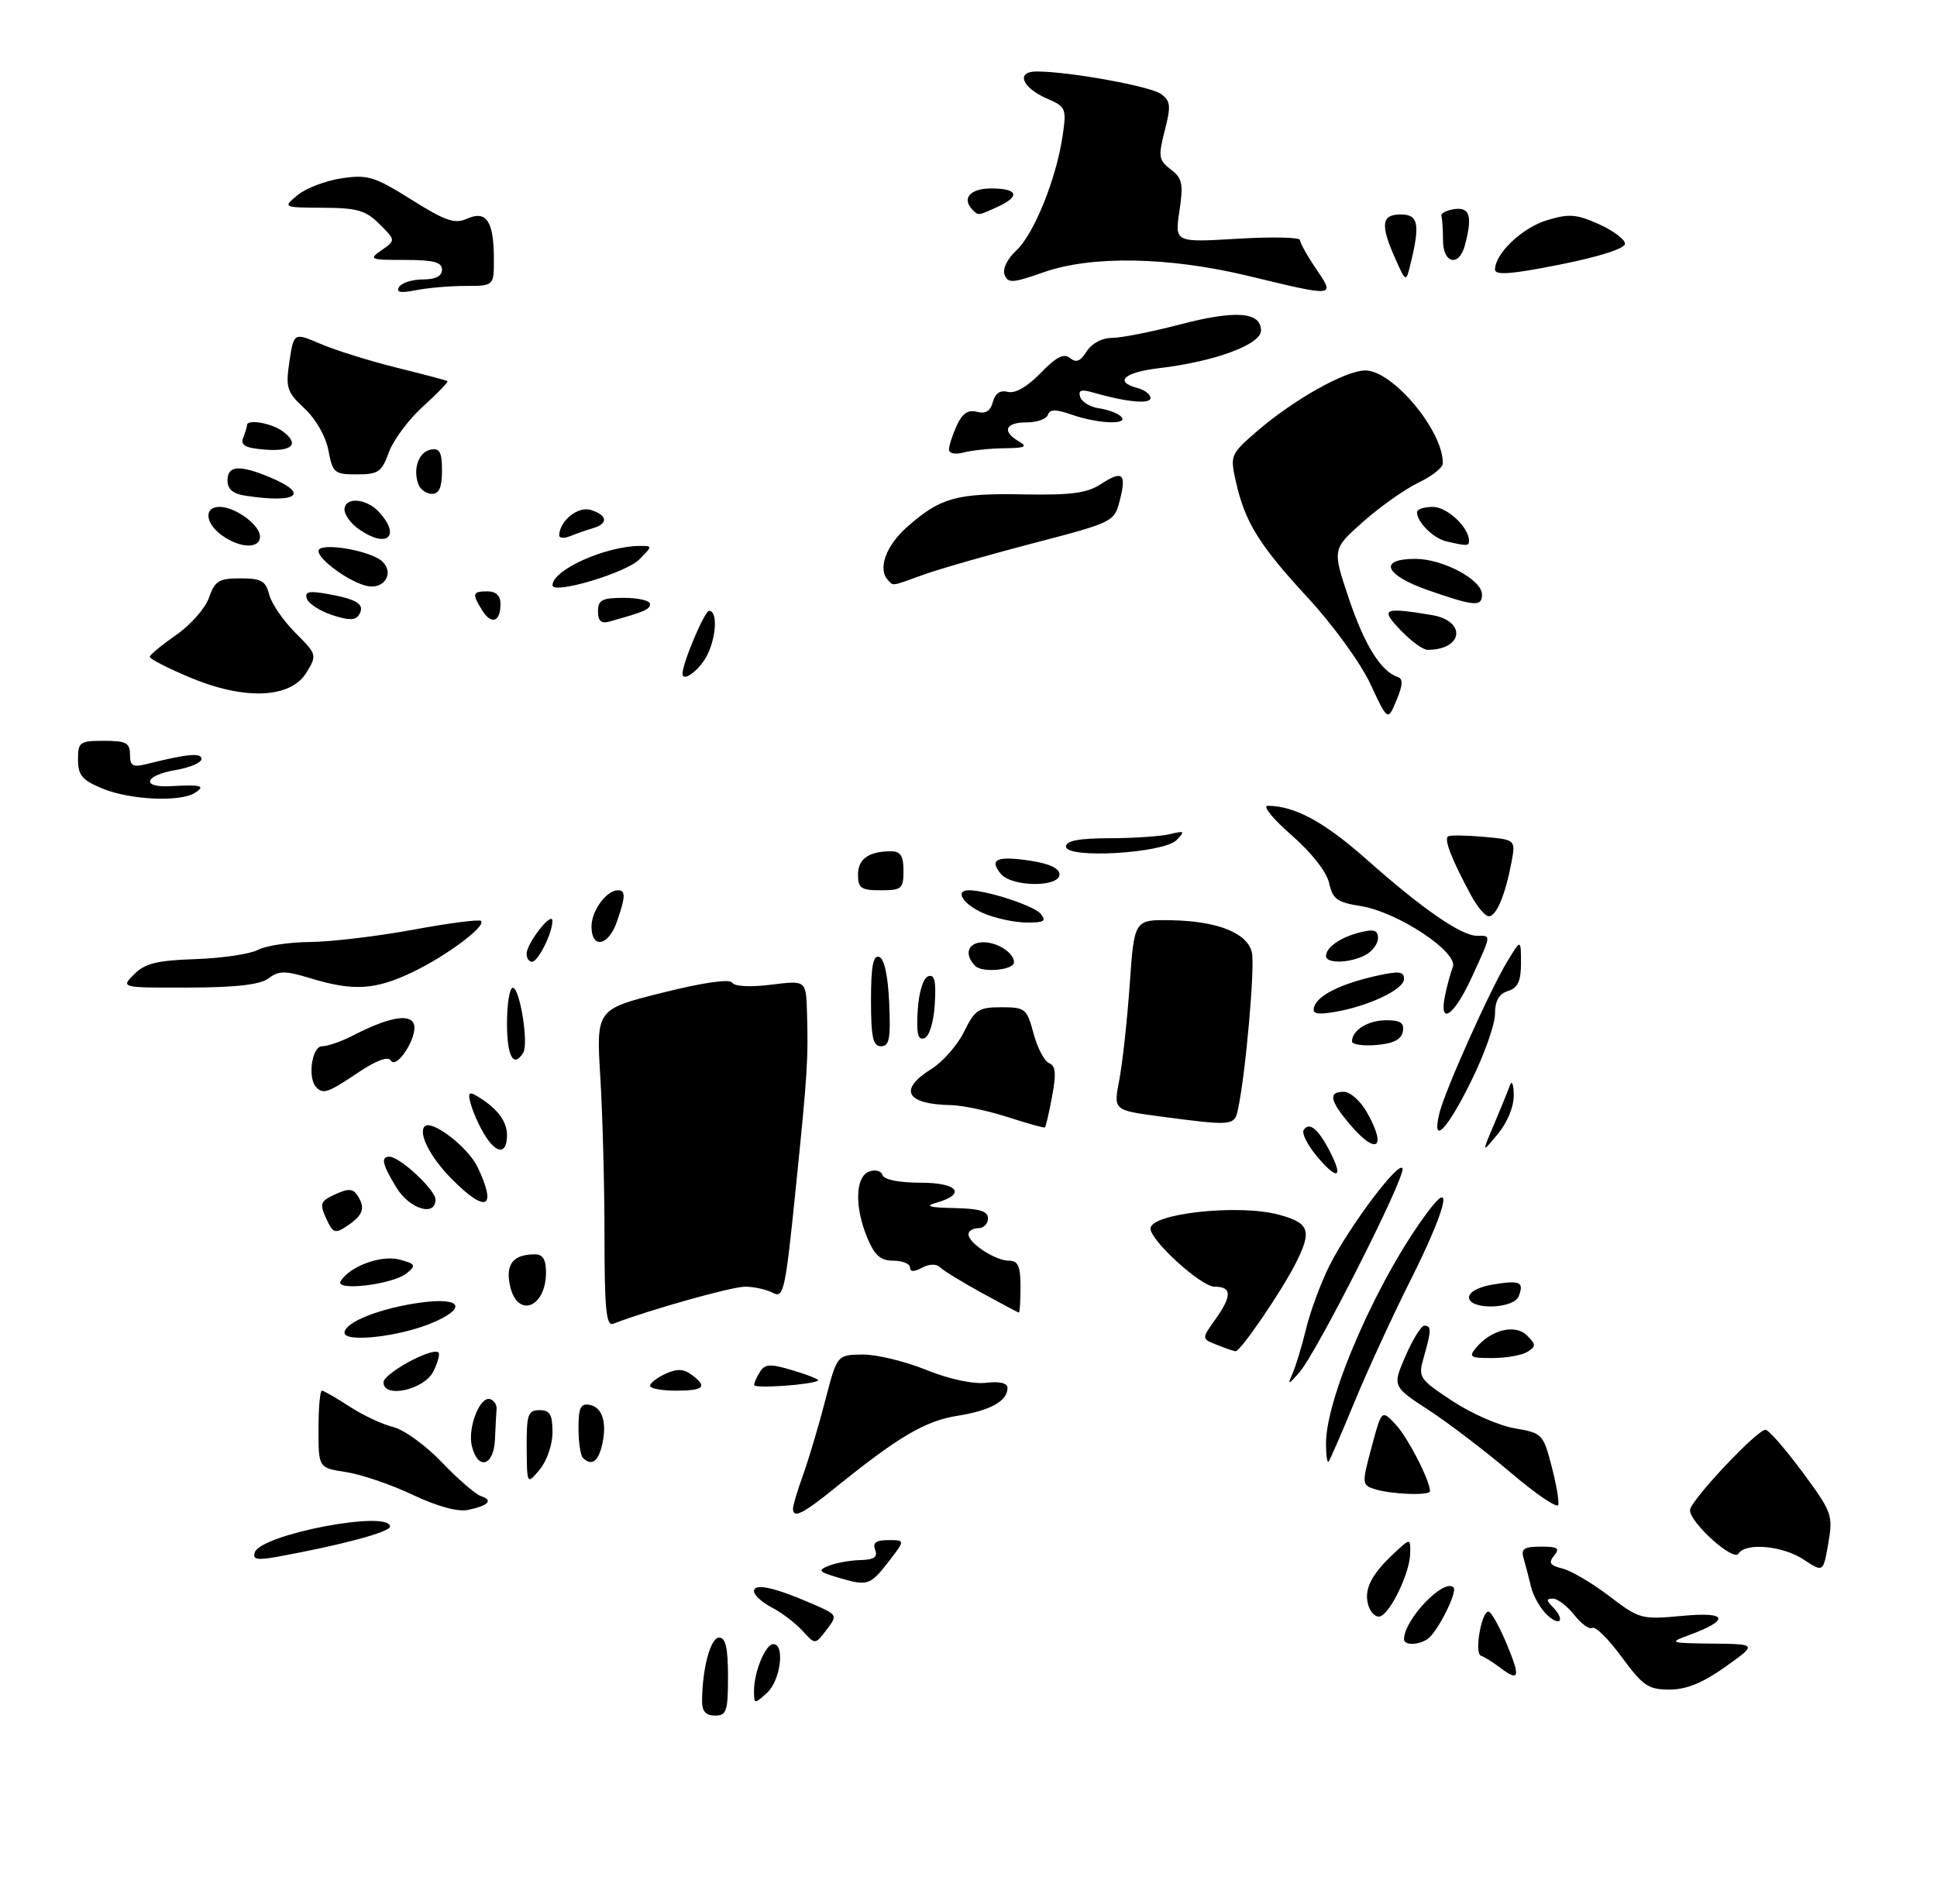<?xml version="1.0" encoding="UTF-8" standalone="no"?>
<!DOCTYPE svg PUBLIC "-//W3C//DTD SVG 1.1//EN" "http://www.w3.org/Graphics/SVG/1.1/DTD/svg11.dtd" >
<svg xmlns="http://www.w3.org/2000/svg" xmlns:xlink="http://www.w3.org/1999/xlink" version="1.1" viewBox="0 0 298 293">
 <g >
 <path fill="currentColor"
d=" M 108.01 261.75 C 108.04 256.76 109.31 252.00 110.63 252.00 C 111.64 252.00 112.00 253.59 112.00 258.00 C 112.00 263.33 111.78 264.00 110.00 264.00 C 108.59 264.00 108.00 263.34 108.01 261.75 Z  M 116.00 260.22 C 116.00 257.27 117.76 253.00 118.98 253.00 C 120.80 253.00 120.07 258.63 118.00 260.50 C 116.06 262.26 116.00 262.25 116.00 260.22 Z  M 249.50 255.00 C 247.48 252.24 245.45 250.22 244.99 250.51 C 244.53 250.79 243.27 249.89 242.19 248.51 C 241.10 247.13 239.62 246.00 238.91 246.00 C 237.89 246.00 237.87 246.27 238.80 247.20 C 240.79 249.19 240.15 250.44 238.09 248.58 C 237.04 247.63 235.89 245.65 235.54 244.18 C 235.19 242.70 234.67 240.71 234.39 239.75 C 233.97 238.34 234.49 238.00 237.06 238.00 C 239.66 238.00 240.03 238.25 239.10 239.38 C 238.18 240.49 238.44 240.89 240.40 241.38 C 241.74 241.72 244.99 243.63 247.60 245.63 C 252.23 249.16 252.52 249.24 258.86 248.65 C 265.87 247.99 266.23 249.28 259.71 251.67 C 256.70 252.77 256.93 252.85 263.43 252.92 C 270.35 253.00 270.35 253.00 265.43 256.50 C 261.96 258.97 259.43 260.00 256.84 260.00 C 253.59 260.00 252.75 259.42 249.50 255.00 Z  M 230.61 256.50 C 229.57 255.72 228.32 254.94 227.83 254.78 C 226.80 254.43 227.90 248.00 228.99 248.00 C 229.40 248.00 230.67 250.25 231.81 253.00 C 233.98 258.23 233.76 258.89 230.61 256.50 Z  M 123.46 250.95 C 122.38 249.77 120.27 248.15 118.75 247.37 C 117.24 246.59 116.00 245.46 116.00 244.87 C 116.00 243.59 119.03 244.23 124.83 246.74 C 128.89 248.49 128.90 248.52 127.16 250.80 C 125.41 253.11 125.41 253.11 123.46 250.95 Z  M 216.00 252.25 C 216.02 249.22 222.14 242.81 223.62 244.28 C 224.28 244.95 221.11 251.24 219.61 252.23 C 218.16 253.20 216.00 253.20 216.00 252.25 Z  M 210.53 247.09 C 209.77 244.69 210.89 242.36 214.41 239.08 C 217.00 236.65 217.00 236.65 216.95 239.08 C 216.89 242.03 213.94 248.21 212.33 248.73 C 211.69 248.94 210.88 248.20 210.53 247.09 Z  M 129.00 242.78 C 125.93 241.88 125.74 241.66 127.50 240.95 C 128.60 240.50 130.79 240.11 132.36 240.07 C 134.47 240.02 135.06 239.61 134.64 238.50 C 134.22 237.40 134.76 237.00 136.66 237.00 C 139.26 237.00 139.26 237.00 136.79 240.20 C 133.86 243.99 133.52 244.11 129.00 242.78 Z  M 277.50 240.00 C 274.25 237.85 268.53 237.33 267.45 239.09 C 266.68 240.33 260.00 234.33 260.00 232.39 C 260.00 230.98 270.32 219.99 271.62 220.02 C 272.10 220.03 274.65 222.95 277.28 226.50 C 281.85 232.68 282.02 233.15 281.28 237.47 C 280.50 241.98 280.50 241.98 277.50 240.00 Z  M 39.20 238.89 C 40.12 236.10 60.00 232.31 60.00 234.92 C 60.00 235.76 52.41 237.79 42.62 239.57 C 39.55 240.12 38.84 239.98 39.20 238.89 Z  M 63.50 230.03 C 60.20 228.46 55.59 226.89 53.25 226.53 C 49.00 225.88 49.00 225.88 49.00 219.94 C 49.00 216.67 49.23 214.00 49.52 214.00 C 49.81 214.00 51.72 215.10 53.77 216.44 C 55.82 217.78 58.85 219.20 60.50 219.60 C 62.15 220.00 65.53 222.45 68.00 225.04 C 70.47 227.63 73.17 229.96 74.00 230.23 C 75.94 230.87 75.15 231.70 72.00 232.35 C 70.43 232.68 67.26 231.81 63.50 230.03 Z  M 122.00 232.13 C 122.00 231.64 122.71 229.28 123.58 226.88 C 124.44 224.47 125.97 219.35 126.96 215.50 C 128.78 208.50 128.78 208.50 132.64 208.44 C 134.76 208.40 139.17 209.46 142.43 210.78 C 146.00 212.22 149.68 213.02 151.68 212.79 C 153.78 212.54 155.00 212.83 155.00 213.58 C 155.00 215.60 152.37 217.06 147.28 217.87 C 142.35 218.65 138.23 221.07 128.50 228.94 C 123.46 233.01 122.00 233.73 122.00 232.13 Z  M 232.50 226.68 C 228.65 223.41 222.96 219.06 219.86 217.03 C 214.21 213.34 214.21 213.34 216.23 208.67 C 217.35 206.10 218.65 204.00 219.13 204.00 C 220.23 204.00 220.22 204.74 219.06 208.79 C 218.15 211.97 218.27 212.16 223.38 215.55 C 226.27 217.47 230.60 219.38 233.01 219.79 C 237.24 220.51 237.42 220.69 238.68 225.52 C 239.40 228.26 239.88 230.98 239.74 231.57 C 239.61 232.16 236.35 229.96 232.50 226.68 Z  M 211.48 229.15 C 209.52 228.52 209.50 228.33 211.01 222.70 C 212.56 216.90 212.56 216.90 214.73 219.22 C 216.59 221.20 220.00 227.83 220.00 229.47 C 220.00 230.18 214.00 229.96 211.48 229.15 Z  M 81.03 222.75 C 81.00 217.66 81.23 217.00 83.00 217.00 C 84.61 217.00 85.00 217.67 85.00 220.39 C 85.00 222.29 84.14 224.81 83.03 226.14 C 81.07 228.50 81.07 228.50 81.03 222.75 Z  M 72.60 222.56 C 71.90 219.74 73.83 214.78 75.42 215.31 C 76.02 215.51 76.45 216.19 76.40 216.83 C 76.34 217.47 76.23 219.57 76.15 221.50 C 75.97 225.60 73.55 226.33 72.60 222.56 Z  M 89.67 224.33 C 89.30 223.97 89.00 221.91 89.00 219.76 C 89.00 216.59 89.33 215.92 90.74 216.19 C 92.73 216.57 93.45 219.07 92.57 222.58 C 91.97 224.99 90.94 225.61 89.67 224.33 Z  M 204.00 222.09 C 204.00 214.79 212.39 195.90 220.03 186.00 C 223.69 181.26 222.22 186.60 217.02 196.97 C 214.27 202.43 210.40 210.86 208.40 215.70 C 206.41 220.54 204.60 224.69 204.39 224.92 C 204.18 225.15 204.00 223.88 204.00 222.09 Z  M 59.00 212.72 C 59.00 211.35 66.57 207.24 67.46 208.13 C 67.70 208.37 67.35 209.68 66.68 211.03 C 65.27 213.87 59.00 215.25 59.00 212.72 Z  M 100.01 213.25 C 100.01 212.84 101.07 212.01 102.37 211.41 C 104.11 210.60 105.15 210.63 106.36 211.52 C 108.91 213.39 108.33 214.00 104.00 214.00 C 101.80 214.00 100.00 213.66 100.01 213.25 Z  M 116.02 213.13 C 116.02 212.78 116.44 211.86 116.94 211.07 C 117.70 209.87 118.51 209.84 122.02 210.89 C 124.32 211.58 126.04 212.27 125.85 212.44 C 125.10 213.08 116.00 213.72 116.02 213.13 Z  M 198.80 211.50 C 199.30 210.40 200.26 207.25 200.93 204.50 C 201.60 201.75 203.22 197.38 204.52 194.79 C 207.54 188.76 215.31 178.43 215.77 179.82 C 216.22 181.17 202.60 208.09 199.91 211.18 C 198.21 213.13 198.03 213.18 198.80 211.50 Z  M 227.09 207.40 C 229.40 204.61 233.13 203.71 234.92 205.50 C 236.32 206.89 236.33 207.18 235.00 208.02 C 234.18 208.54 231.76 208.98 229.63 208.98 C 226.19 209.00 225.90 208.82 227.09 207.40 Z  M 187.18 206.94 C 184.86 206.01 184.86 206.01 186.93 203.10 C 189.57 199.39 189.55 198.00 186.85 198.00 C 184.80 198.00 177.00 190.92 177.00 189.06 C 177.00 186.72 190.56 185.25 196.75 186.92 C 201.46 188.20 201.87 189.36 199.39 194.30 C 197.23 198.62 190.81 208.02 190.08 207.94 C 189.76 207.90 188.46 207.45 187.18 206.94 Z  M 53.00 205.09 C 53.00 203.46 58.60 201.26 64.83 200.43 C 71.06 199.60 71.90 201.31 66.39 203.61 C 61.37 205.71 53.00 206.63 53.00 205.09 Z  M 93.00 190.26 C 93.00 182.59 92.71 171.59 92.36 165.82 C 91.72 155.32 91.72 155.32 101.87 152.77 C 108.20 151.19 112.25 150.60 112.63 151.21 C 113.00 151.80 115.40 151.93 118.62 151.53 C 124.00 150.86 124.00 150.86 124.15 155.68 C 124.37 163.01 124.23 165.19 122.39 183.20 C 120.82 198.63 120.55 199.83 118.91 198.95 C 117.93 198.43 116.00 198.00 114.62 198.00 C 112.57 198.00 99.93 201.55 94.32 203.71 C 93.27 204.11 93.00 201.41 93.00 190.26 Z  M 151.00 198.93 C 147.98 197.27 145.10 195.50 144.60 195.00 C 144.06 194.46 142.95 194.49 141.85 195.08 C 140.60 195.75 140.00 195.73 140.00 195.04 C 140.00 194.47 138.85 194.00 137.45 194.00 C 135.48 194.00 134.57 193.20 133.45 190.53 C 131.46 185.78 131.57 181.10 133.69 180.29 C 134.63 179.93 135.55 180.16 135.77 180.82 C 136.01 181.54 138.33 182.00 141.67 182.00 C 147.46 182.00 148.74 183.78 143.93 185.12 C 142.22 185.60 143.07 185.83 146.75 185.90 C 150.71 185.98 152.00 186.37 152.00 187.50 C 152.00 188.32 151.32 189.00 150.50 189.00 C 149.68 189.00 149.00 189.42 149.00 189.94 C 149.00 191.30 153.14 194.00 155.22 194.00 C 156.63 194.00 157.00 194.83 157.00 198.00 C 157.00 200.20 156.89 201.99 156.75 201.98 C 156.61 201.97 154.03 200.60 151.00 198.93 Z  M 78.47 197.88 C 77.74 194.56 78.92 193.04 82.25 193.02 C 83.50 193.00 84.00 193.79 84.00 195.80 C 84.00 201.26 79.58 202.92 78.47 197.88 Z  M 226.00 199.63 C 226.00 198.83 227.53 198.01 229.70 197.66 C 233.88 196.98 234.50 197.26 233.65 199.46 C 232.89 201.46 226.00 201.62 226.00 199.63 Z  M 52.41 197.14 C 53.84 194.84 58.65 193.08 61.47 193.83 C 63.93 194.49 64.05 194.71 62.61 195.91 C 60.49 197.67 51.41 198.76 52.41 197.14 Z  M 50.18 187.49 C 49.14 185.20 49.28 184.83 51.58 183.78 C 53.65 182.84 54.32 182.89 55.06 184.06 C 56.24 185.94 55.84 187.03 53.36 188.68 C 51.54 189.89 51.21 189.77 50.18 187.49 Z  M 60.99 182.75 C 58.80 179.16 58.54 178.00 59.92 178.00 C 61.51 178.00 67.00 183.11 67.00 184.59 C 67.00 187.28 63.01 186.06 60.99 182.75 Z  M 69.62 181.55 C 66.26 178.20 64.28 174.39 65.34 173.33 C 66.43 172.23 72.03 176.55 73.48 179.61 C 76.49 185.94 74.84 186.77 69.62 181.55 Z  M 202.62 177.96 C 201.17 176.24 200.25 174.41 200.56 173.90 C 201.39 172.56 202.79 173.69 204.58 177.16 C 206.74 181.33 205.78 181.72 202.62 177.96 Z  M 74.63 174.75 C 73.85 173.51 72.89 171.43 72.50 170.12 C 71.95 168.29 72.09 167.93 73.14 168.53 C 76.33 170.35 78.00 172.46 78.00 174.65 C 78.00 177.62 76.47 177.67 74.63 174.75 Z  M 229.86 173.00 C 230.91 170.53 232.01 167.82 232.30 167.00 C 232.60 166.18 232.86 166.85 232.89 168.50 C 232.91 170.28 231.91 172.72 230.44 174.50 C 227.95 177.50 227.95 177.50 229.86 173.00 Z  M 207.59 172.92 C 204.56 169.32 204.33 168.00 206.75 168.01 C 207.71 168.01 209.29 169.40 210.25 171.09 C 213.47 176.74 211.78 177.91 207.59 172.92 Z  M 155.00 171.89 C 151.97 170.92 148.07 170.09 146.33 170.06 C 139.38 169.93 138.16 167.70 143.29 164.50 C 145.05 163.40 147.32 160.81 148.33 158.75 C 149.98 155.38 150.55 155.00 154.04 155.00 C 157.73 155.00 157.98 155.20 159.01 159.05 C 159.61 161.28 160.69 163.33 161.41 163.61 C 162.41 163.99 162.52 165.21 161.86 168.72 C 161.39 171.26 160.89 173.41 160.75 173.50 C 160.61 173.59 158.03 172.87 155.00 171.89 Z  M 221.46 171.25 C 222.33 167.73 229.28 152.22 231.95 147.85 C 233.99 144.50 233.99 144.50 234.00 148.18 C 234.00 150.99 233.52 152.02 232.00 152.50 C 230.60 152.94 230.00 154.01 230.00 156.05 C 230.00 157.65 228.33 162.35 226.28 166.48 C 222.54 174.04 220.20 176.36 221.46 171.25 Z  M 178.39 171.79 C 171.29 170.84 171.29 170.84 172.20 166.17 C 172.69 163.60 173.42 157.00 173.80 151.50 C 174.50 141.50 174.50 141.50 180.21 141.61 C 187.32 141.75 191.85 143.55 192.59 146.52 C 193.11 148.58 191.63 165.37 190.45 170.75 C 189.91 173.25 189.61 173.28 178.39 171.79 Z  M 48.67 167.33 C 47.28 165.95 47.97 161.00 49.55 161.00 C 50.40 161.00 52.51 160.27 54.24 159.38 C 59.66 156.57 63.03 155.92 63.66 157.56 C 64.37 159.40 61.04 164.68 60.12 163.19 C 59.69 162.51 57.88 163.18 55.08 165.06 C 50.47 168.16 49.74 168.41 48.67 167.33 Z  M 78.00 157.50 C 78.00 154.47 78.40 152.00 78.89 152.00 C 79.97 152.00 81.36 160.60 80.50 162.00 C 79.01 164.41 78.00 162.59 78.00 157.50 Z  M 134.00 153.92 C 134.00 148.70 134.33 146.94 135.25 147.25 C 136.04 147.51 136.61 150.11 136.80 154.33 C 137.04 159.81 136.82 161.00 135.55 161.00 C 134.30 161.00 134.00 159.64 134.00 153.92 Z  M 208.00 160.26 C 208.00 158.53 210.47 157.00 213.27 157.00 C 215.47 157.00 216.07 157.41 215.82 158.75 C 215.58 159.97 214.36 160.59 211.74 160.81 C 209.68 160.98 208.00 160.73 208.00 160.26 Z  M 141.19 155.43 C 141.37 152.62 142.04 150.48 142.81 150.23 C 143.79 149.90 144.04 150.98 143.81 154.57 C 143.63 157.38 142.96 159.52 142.19 159.77 C 141.21 160.10 140.96 159.02 141.19 155.43 Z  M 202.19 154.90 C 202.77 153.14 206.30 151.39 211.77 150.16 C 215.23 149.39 216.00 149.48 216.00 150.66 C 216.00 152.27 210.42 154.90 205.17 155.75 C 202.51 156.18 201.83 155.99 202.19 154.90 Z  M 222.30 153.25 C 222.61 151.74 223.15 149.74 223.51 148.81 C 224.39 146.53 214.99 140.31 209.30 139.42 C 205.72 138.86 205.01 138.34 204.48 135.89 C 204.10 134.17 201.78 131.21 198.69 128.51 C 195.85 126.03 194.20 124.00 195.02 124.00 C 199.17 124.00 203.75 126.48 210.28 132.28 C 218.86 139.89 224.81 144.00 227.23 144.00 C 229.45 144.00 229.49 143.70 226.43 150.38 C 223.71 156.32 221.36 157.96 222.30 153.25 Z  M 20.64 149.92 C 22.31 148.24 24.17 147.79 30.11 147.59 C 34.17 147.45 38.48 146.81 39.68 146.17 C 40.89 145.53 44.49 144.98 47.68 144.96 C 50.88 144.93 58.00 144.09 63.50 143.08 C 69.00 142.06 73.72 141.45 74.00 141.71 C 74.84 142.50 68.79 147.04 63.50 149.58 C 57.75 152.34 54.39 152.55 47.84 150.56 C 43.85 149.35 42.91 149.35 41.34 150.54 C 40.05 151.52 36.39 151.95 29.03 151.97 C 18.56 152.00 18.56 152.00 20.64 149.92 Z  M 150.05 148.65 C 148.26 146.86 148.89 145.00 151.30 145.00 C 153.50 145.00 156.00 146.64 156.00 148.08 C 156.00 149.28 151.14 149.74 150.05 148.65 Z  M 81.02 146.75 C 81.05 145.11 84.95 140.14 84.98 141.70 C 85.01 143.54 82.79 148.00 81.84 148.00 C 81.38 148.00 81.01 147.44 81.02 146.75 Z  M 204.00 147.12 C 204.00 145.78 206.22 144.23 209.26 143.47 C 211.38 142.94 212.00 143.14 212.00 144.36 C 212.00 145.22 211.13 146.40 210.07 146.96 C 207.71 148.23 204.00 148.32 204.00 147.12 Z  M 91.00 142.57 C 91.00 140.15 93.30 137.00 95.07 137.00 C 96.28 137.00 96.24 138.01 94.90 141.85 C 93.60 145.60 91.00 146.08 91.00 142.57 Z  M 151.25 140.51 C 148.16 139.16 146.80 137.00 149.06 137.00 C 151.81 137.00 159.06 139.37 160.09 140.61 C 161.04 141.75 160.64 141.99 157.87 141.96 C 156.02 141.94 153.04 141.29 151.25 140.51 Z  M 226.30 137.75 C 223.29 132.17 222.09 129.06 222.81 128.69 C 223.19 128.50 225.68 128.54 228.34 128.78 C 233.18 129.22 233.18 129.22 232.53 132.71 C 231.59 137.71 230.21 141.00 229.05 141.00 C 228.50 141.00 227.26 139.54 226.30 137.75 Z  M 132.00 134.61 C 132.00 132.17 133.65 131.00 137.08 131.00 C 138.55 131.00 139.00 131.71 139.00 134.00 C 139.00 136.76 138.72 137.00 135.50 137.00 C 132.48 137.00 132.00 136.68 132.00 134.61 Z  M 153.98 134.48 C 152.12 132.23 153.35 131.68 158.45 132.44 C 161.43 132.89 163.00 133.62 163.00 134.56 C 163.00 136.57 155.66 136.50 153.98 134.48 Z  M 164.00 130.27 C 164.00 129.37 165.97 129.00 170.75 128.99 C 174.46 128.98 178.62 128.69 180.00 128.36 C 182.24 127.80 182.34 127.90 181.00 129.28 C 179.02 131.31 164.00 132.19 164.00 130.27 Z  M 15.75 121.34 C 12.64 120.05 12.00 119.29 12.00 116.89 C 12.00 114.18 12.26 114.00 16.00 114.00 C 19.40 114.00 20.00 114.32 20.00 116.11 C 20.00 117.88 20.41 118.11 22.62 117.56 C 28.85 116.00 31.00 115.80 31.00 116.79 C 31.00 117.36 29.20 118.13 27.00 118.50 C 22.21 119.31 21.63 121.23 26.25 120.98 C 30.97 120.72 31.68 120.91 30.00 122.00 C 27.74 123.46 19.99 123.10 15.75 121.34 Z  M 210.82 105.24 C 209.33 102.04 205.09 96.19 201.22 92.00 C 193.68 83.83 191.54 80.37 190.13 74.09 C 189.23 70.08 189.31 69.89 193.35 66.39 C 199.03 61.49 206.97 57.02 210.05 57.01 C 214.27 56.99 222.08 66.36 221.97 71.32 C 221.96 71.97 220.27 73.30 218.22 74.27 C 216.18 75.25 212.35 77.95 209.73 80.27 C 204.96 84.50 204.96 84.50 207.52 92.11 C 209.94 99.30 212.45 103.32 215.04 104.18 C 215.88 104.46 215.83 105.42 214.84 107.77 C 213.50 110.99 213.50 110.99 210.82 105.24 Z  M 29.25 104.26 C 25.81 102.82 23.02 101.39 23.04 101.07 C 23.06 100.76 24.89 99.25 27.10 97.71 C 29.32 96.18 31.59 93.59 32.16 91.96 C 33.06 89.38 33.68 89.00 36.99 89.00 C 40.19 89.00 40.88 89.39 41.41 91.48 C 41.75 92.85 43.56 95.49 45.42 97.36 C 48.76 100.69 48.79 100.80 47.16 103.48 C 44.72 107.48 37.67 107.79 29.25 104.26 Z  M 105.00 103.68 C 105.00 102.03 108.40 94.00 109.09 94.00 C 110.58 94.00 110.12 98.89 108.38 101.54 C 107.04 103.59 105.00 104.88 105.00 103.68 Z  M 215.50 97.00 C 212.30 93.66 212.79 93.41 220.25 94.64 C 225.66 95.54 225.12 100.00 219.61 100.00 C 218.93 100.00 217.08 98.65 215.50 97.00 Z  M 51.08 94.64 C 49.19 94.01 47.45 92.88 47.20 92.11 C 46.84 91.02 47.55 90.88 50.62 91.44 C 55.08 92.26 56.21 93.05 55.21 94.65 C 54.68 95.48 53.62 95.48 51.08 94.64 Z  M 74.20 93.95 C 72.58 91.35 72.67 91.00 75.00 91.00 C 76.31 91.00 77.00 91.67 77.00 92.94 C 77.00 95.70 75.61 96.20 74.20 93.95 Z  M 92.00 94.07 C 92.00 92.32 92.62 92.00 96.00 92.00 C 98.20 92.00 100.00 92.42 100.00 92.93 C 100.00 93.78 99.22 94.12 93.75 95.65 C 92.49 96.00 92.00 95.56 92.00 94.07 Z  M 219.75 90.84 C 213.00 88.48 211.97 86.00 217.75 86.00 C 222.01 86.01 228.00 89.21 228.00 91.49 C 228.00 93.40 226.85 93.31 219.75 90.84 Z  M 56.50 90.18 C 53.87 89.64 49.00 86.15 49.00 84.80 C 49.00 83.35 57.10 84.70 58.86 86.44 C 60.67 88.24 59.10 90.72 56.50 90.18 Z  M 85.00 90.06 C 85.00 87.70 93.19 84.02 98.47 84.01 C 100.39 84.00 100.39 84.05 98.34 86.10 C 96.26 88.18 85.00 91.53 85.00 90.06 Z  M 136.67 89.33 C 134.96 87.63 136.26 83.98 139.61 81.04 C 144.71 76.56 147.15 75.88 157.53 76.08 C 164.80 76.21 167.25 75.88 169.38 74.49 C 172.71 72.30 173.35 72.87 172.26 77.06 C 171.43 80.30 171.24 80.39 158.96 83.59 C 152.11 85.38 144.53 87.55 142.12 88.42 C 137.03 90.26 137.51 90.18 136.67 89.33 Z  M 34.22 82.44 C 31.56 80.58 31.30 78.00 33.78 78.00 C 36.20 78.00 40.00 80.79 40.00 82.56 C 40.00 84.46 37.01 84.40 34.22 82.44 Z  M 222.50 83.30 C 220.50 82.83 218.00 80.34 218.00 78.81 C 218.00 78.36 219.10 78.00 220.44 78.00 C 222.64 78.00 226.00 81.16 226.00 83.22 C 226.00 84.04 225.70 84.05 222.50 83.30 Z  M 55.22 81.44 C 54.00 80.59 53.00 79.24 53.00 78.44 C 53.00 76.41 56.37 76.65 58.35 78.83 C 61.73 82.57 59.50 84.44 55.22 81.44 Z  M 86.03 82.36 C 86.12 80.10 88.95 77.85 90.93 78.48 C 93.46 79.28 93.61 80.59 91.25 81.27 C 90.29 81.55 88.71 82.10 87.75 82.49 C 86.79 82.89 86.01 82.83 86.03 82.36 Z  M 37.75 76.28 C 35.84 75.99 35.00 75.28 35.00 73.93 C 35.00 71.62 36.84 71.49 41.53 73.45 C 47.71 76.03 45.76 77.50 37.75 76.28 Z  M 64.38 74.56 C 63.48 72.19 64.40 69.55 66.26 69.19 C 67.65 68.92 68.00 69.57 68.00 72.43 C 68.00 74.97 67.56 76.00 66.47 76.00 C 65.63 76.00 64.69 75.35 64.38 74.56 Z  M 50.53 69.33 C 50.13 67.18 48.61 64.50 46.86 62.87 C 44.13 60.31 43.92 59.69 44.53 55.62 C 45.20 51.16 45.20 51.16 49.35 52.93 C 51.63 53.91 56.88 55.55 61.00 56.57 C 65.12 57.59 68.65 58.52 68.84 58.64 C 69.03 58.75 67.35 60.49 65.12 62.51 C 62.89 64.52 60.51 67.71 59.83 69.59 C 58.73 72.63 58.20 73.00 54.91 73.00 C 51.45 73.00 51.18 72.77 50.53 69.33 Z  M 40.67 69.18 C 37.72 68.94 36.97 68.52 37.42 67.35 C 37.74 66.52 38.00 65.65 38.00 65.42 C 38.00 64.46 41.75 65.10 43.45 66.34 C 46.17 68.33 44.99 69.54 40.67 69.18 Z  M 146.00 69.16 C 146.00 68.58 146.54 66.92 147.19 65.48 C 148.04 63.62 148.93 63.01 150.30 63.37 C 151.63 63.72 152.38 63.26 152.75 61.85 C 153.10 60.52 153.88 60.00 155.05 60.30 C 156.17 60.60 158.05 59.52 160.09 57.41 C 162.51 54.91 163.68 54.32 164.62 55.10 C 165.55 55.87 166.23 55.60 167.18 54.08 C 167.95 52.85 169.53 52.00 171.05 52.00 C 172.47 52.00 177.17 51.07 181.50 49.94 C 190.08 47.69 194.00 47.98 194.00 50.87 C 194.00 53.01 186.87 55.65 178.36 56.65 C 172.94 57.28 171.33 58.75 175.00 59.71 C 176.10 60.00 177.00 60.69 177.00 61.25 C 177.00 62.24 173.24 61.87 168.12 60.39 C 166.32 59.87 165.85 60.04 166.19 61.10 C 166.45 61.87 167.75 62.65 169.08 62.83 C 170.41 63.02 171.93 63.58 172.45 64.08 C 173.82 65.40 168.99 65.24 164.95 63.83 C 162.41 62.95 161.52 62.95 161.22 63.83 C 161.01 64.48 159.52 65.00 157.92 65.00 C 154.65 65.00 154.10 66.38 156.75 67.92 C 158.15 68.74 157.71 68.95 154.50 68.98 C 152.30 69.01 149.49 69.30 148.25 69.63 C 146.94 69.98 146.00 69.78 146.00 69.16 Z  M 61.40 44.16 C 61.80 43.52 63.44 43.00 65.06 43.00 C 67.01 43.00 68.00 42.49 68.00 41.50 C 68.00 40.34 66.70 40.00 62.28 40.00 C 56.88 40.00 56.68 39.91 58.72 38.49 C 60.88 36.97 60.88 36.97 58.39 34.49 C 56.29 32.38 54.95 31.99 49.70 31.97 C 43.50 31.93 43.50 31.93 45.79 30.02 C 47.05 28.97 50.09 27.81 52.54 27.44 C 56.57 26.84 57.60 27.15 63.29 30.72 C 68.55 34.02 69.96 34.50 71.87 33.65 C 74.82 32.33 75.96 34.02 75.98 39.75 C 76.00 44.00 76.00 44.00 71.62 44.00 C 69.22 44.00 65.77 44.30 63.97 44.66 C 61.61 45.13 60.89 44.99 61.40 44.16 Z  M 192.00 42.45 C 179.80 39.51 167.94 39.30 160.54 41.90 C 155.79 43.57 155.07 43.62 154.55 42.28 C 154.21 41.39 154.96 39.84 156.35 38.55 C 159.06 36.04 162.50 27.55 163.47 20.96 C 164.10 16.71 163.99 16.44 161.16 15.21 C 157.21 13.49 156.22 11.00 159.49 11.00 C 164.45 11.00 176.99 13.27 178.63 14.47 C 180.09 15.54 180.17 16.30 179.19 20.10 C 178.17 24.10 178.25 24.64 180.12 26.07 C 181.90 27.43 182.08 28.28 181.45 32.48 C 180.73 37.31 180.73 37.31 190.36 36.74 C 195.66 36.42 200.00 36.51 200.00 36.94 C 200.00 37.37 201.11 39.36 202.47 41.36 C 205.43 45.73 205.54 45.72 192.00 42.45 Z  M 214.65 39.78 C 212.33 34.56 212.53 33.00 215.50 33.00 C 218.20 33.00 218.50 34.47 217.03 40.50 C 216.31 43.50 216.31 43.50 214.65 39.78 Z  M 230.00 41.49 C 230.00 39.01 234.22 35.01 238.05 33.87 C 241.40 32.86 242.58 32.96 245.99 34.50 C 248.20 35.49 250.00 36.85 250.00 37.51 C 250.00 38.24 246.04 39.51 240.00 40.71 C 232.56 42.20 230.00 42.39 230.00 41.49 Z  M 222.00 37.00 C 222.00 35.35 221.89 33.66 221.75 33.25 C 221.61 32.84 222.51 32.36 223.75 32.18 C 226.14 31.84 226.56 33.30 225.37 37.75 C 224.47 41.12 222.00 40.57 222.00 37.00 Z  M 149.67 32.33 C 147.89 30.55 149.21 29.00 152.50 29.00 C 156.62 29.00 157.03 30.21 153.45 31.84 C 150.47 33.20 150.53 33.19 149.67 32.33 Z "/>
</g>
</svg>